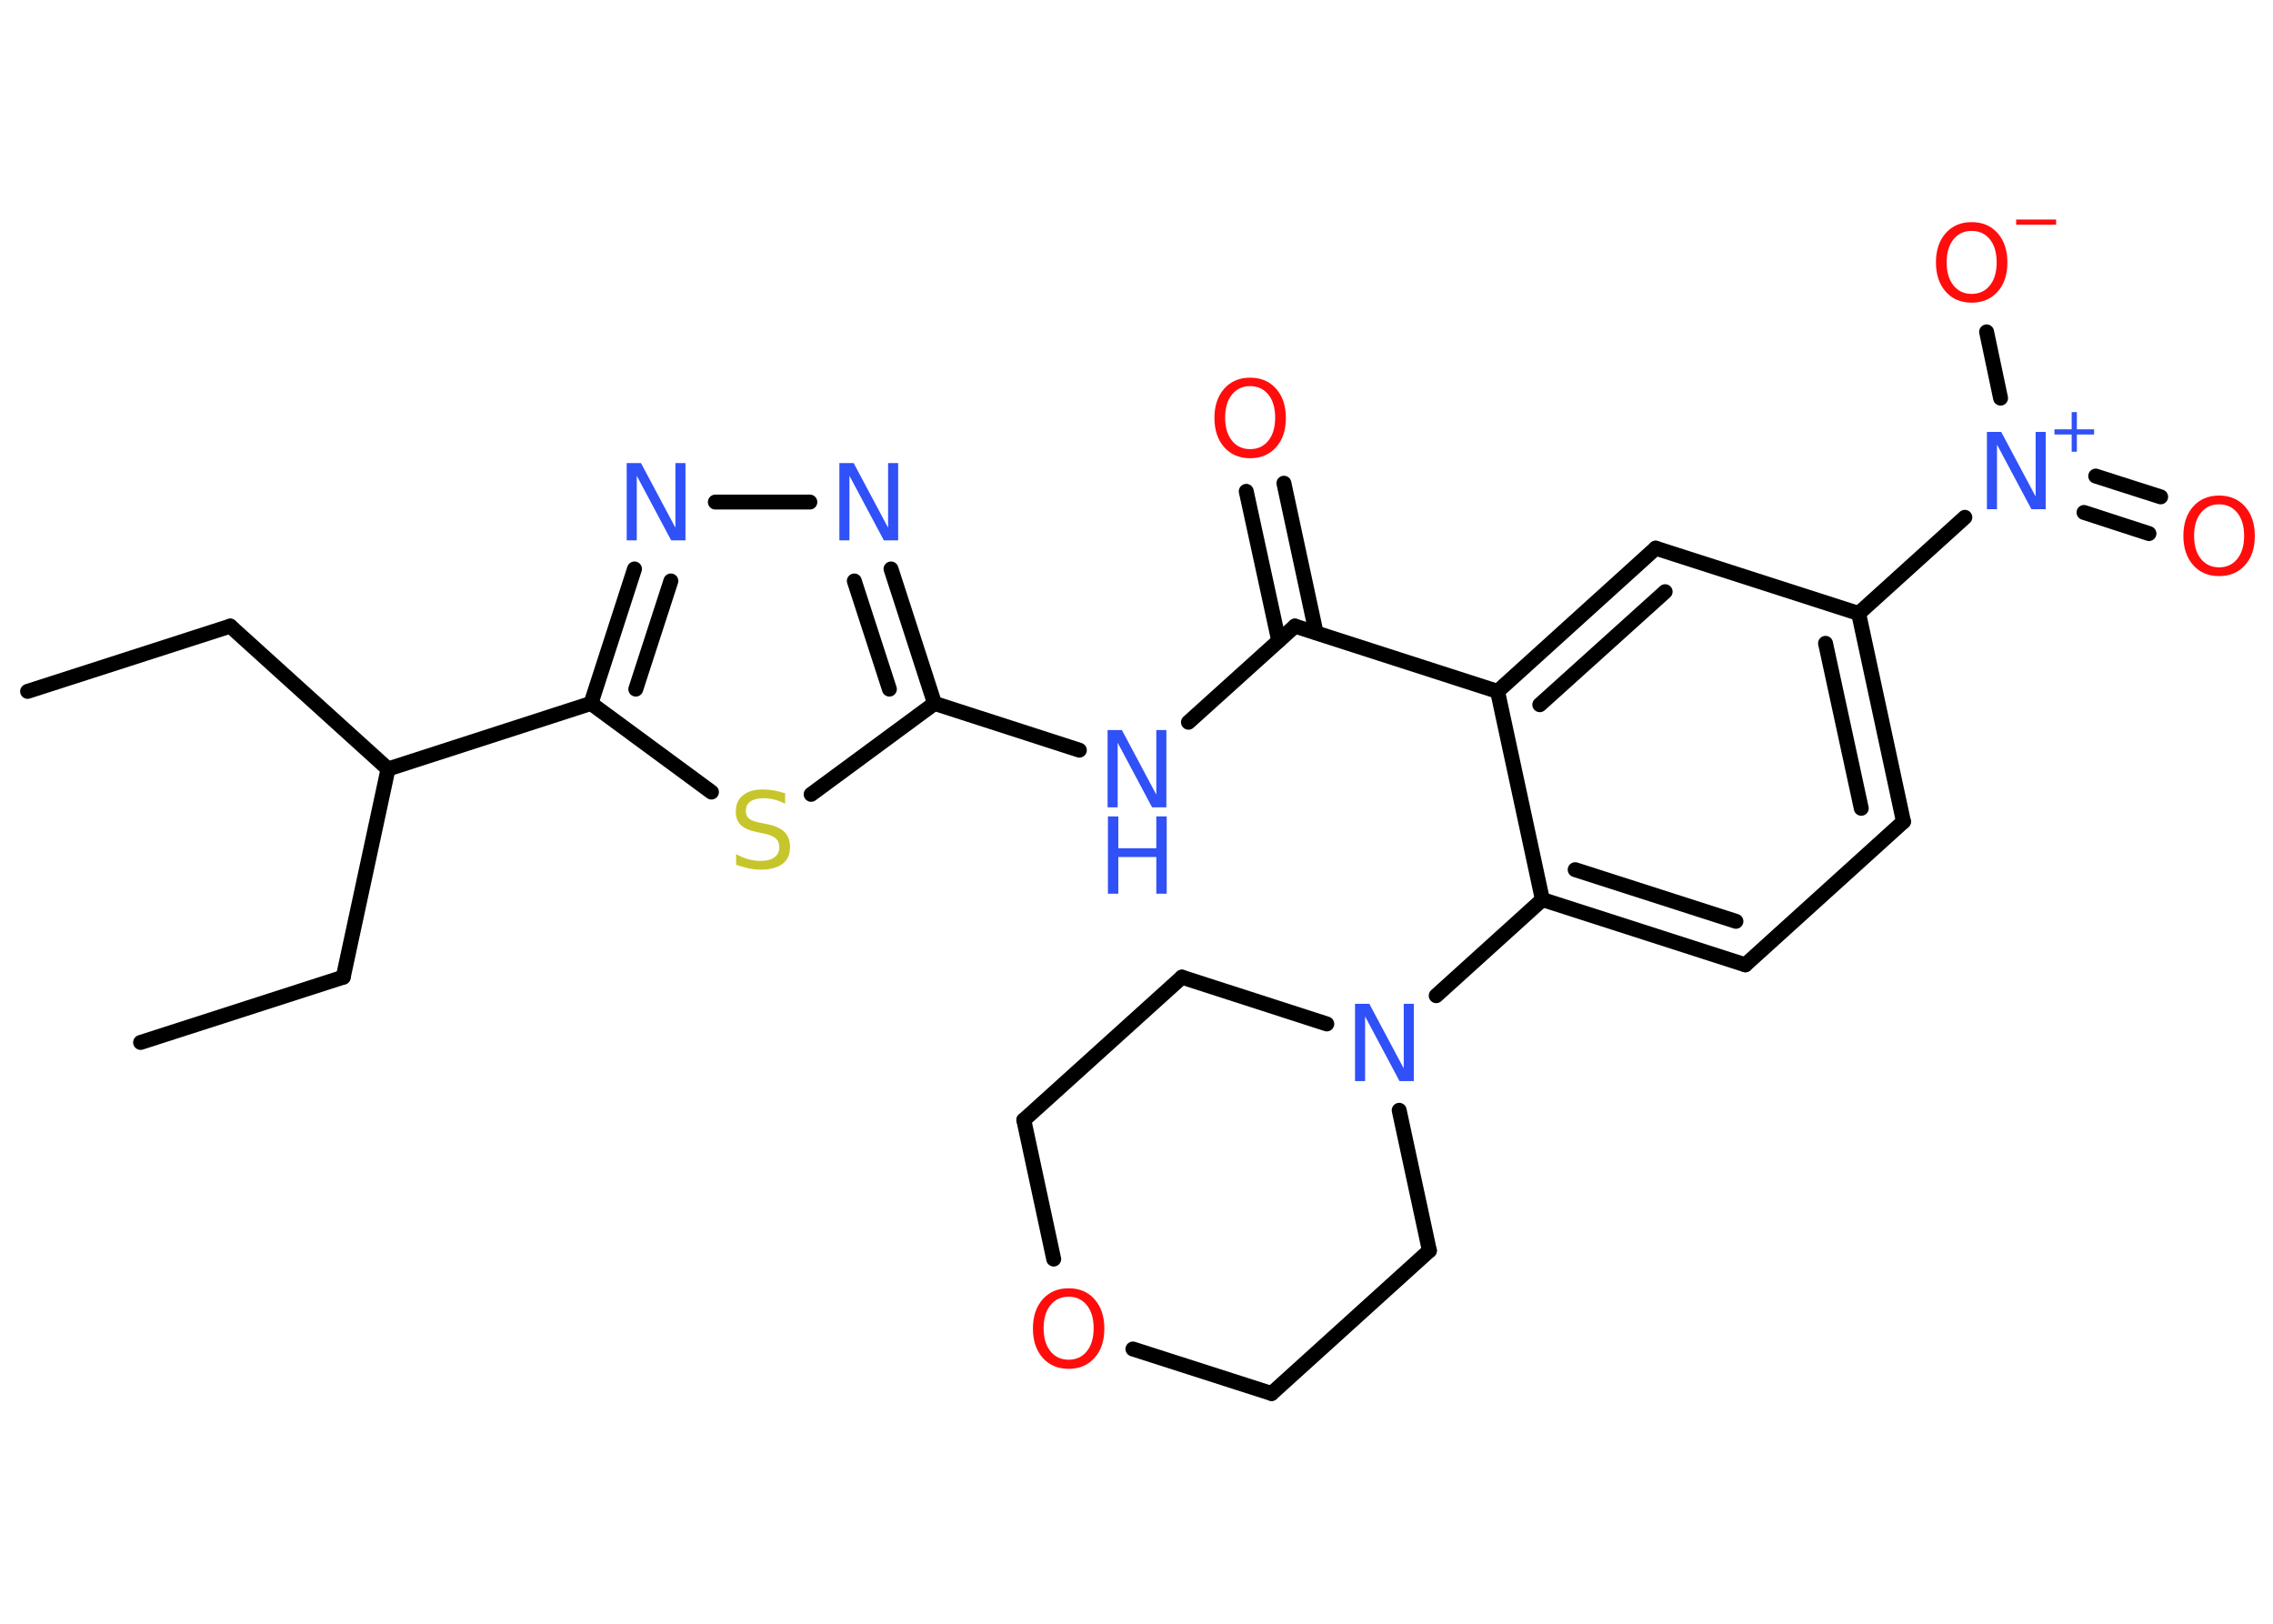 <?xml version='1.0' encoding='UTF-8'?>
<!DOCTYPE svg PUBLIC "-//W3C//DTD SVG 1.1//EN" "http://www.w3.org/Graphics/SVG/1.1/DTD/svg11.dtd">
<svg version='1.2' xmlns='http://www.w3.org/2000/svg' xmlns:xlink='http://www.w3.org/1999/xlink' width='70.0mm' height='50.0mm' viewBox='0 0 70.0 50.0'>
  <desc>Generated by the Chemistry Development Kit (http://github.com/cdk)</desc>
  <g stroke-linecap='round' stroke-linejoin='round' stroke='#000000' stroke-width='.46' fill='#3050F8'>
    <rect x='.0' y='.0' width='70.0' height='50.0' fill='#FFFFFF' stroke='none'/>
    <g id='mol1' class='mol'>
      <line id='mol1bnd1' class='bond' x1='.85' y1='21.29' x2='7.09' y2='19.28'/>
      <line id='mol1bnd2' class='bond' x1='7.09' y1='19.28' x2='11.95' y2='23.68'/>
      <line id='mol1bnd3' class='bond' x1='11.95' y1='23.68' x2='10.57' y2='30.09'/>
      <line id='mol1bnd4' class='bond' x1='10.57' y1='30.09' x2='4.33' y2='32.1'/>
      <line id='mol1bnd5' class='bond' x1='11.95' y1='23.68' x2='18.2' y2='21.66'/>
      <g id='mol1bnd6' class='bond'>
        <line x1='19.54' y1='17.52' x2='18.2' y2='21.66'/>
        <line x1='20.66' y1='17.89' x2='19.58' y2='21.22'/>
      </g>
      <line id='mol1bnd7' class='bond' x1='22.03' y1='15.46' x2='24.94' y2='15.46'/>
      <g id='mol1bnd8' class='bond'>
        <line x1='28.78' y1='21.66' x2='27.44' y2='17.52'/>
        <line x1='27.39' y1='21.22' x2='26.31' y2='17.89'/>
      </g>
      <line id='mol1bnd9' class='bond' x1='28.78' y1='21.66' x2='33.24' y2='23.1'/>
      <line id='mol1bnd10' class='bond' x1='36.6' y1='22.24' x2='39.88' y2='19.28'/>
      <g id='mol1bnd11' class='bond'>
        <line x1='39.38' y1='19.73' x2='38.38' y2='15.13'/>
        <line x1='40.53' y1='19.48' x2='39.54' y2='14.88'/>
      </g>
      <line id='mol1bnd12' class='bond' x1='39.88' y1='19.28' x2='46.12' y2='21.29'/>
      <g id='mol1bnd13' class='bond'>
        <line x1='50.99' y1='16.88' x2='46.12' y2='21.29'/>
        <line x1='51.28' y1='18.22' x2='47.42' y2='21.7'/>
      </g>
      <line id='mol1bnd14' class='bond' x1='50.99' y1='16.88' x2='57.24' y2='18.89'/>
      <line id='mol1bnd15' class='bond' x1='57.24' y1='18.89' x2='60.51' y2='15.93'/>
      <g id='mol1bnd16' class='bond'>
        <line x1='64.54' y1='14.66' x2='66.54' y2='15.3'/>
        <line x1='64.18' y1='15.78' x2='66.18' y2='16.43'/>
      </g>
      <line id='mol1bnd17' class='bond' x1='61.61' y1='12.26' x2='61.18' y2='10.22'/>
      <g id='mol1bnd18' class='bond'>
        <line x1='58.62' y1='25.3' x2='57.24' y2='18.89'/>
        <line x1='57.32' y1='24.89' x2='56.22' y2='19.81'/>
      </g>
      <line id='mol1bnd19' class='bond' x1='58.62' y1='25.3' x2='53.75' y2='29.71'/>
      <g id='mol1bnd20' class='bond'>
        <line x1='47.5' y1='27.7' x2='53.75' y2='29.71'/>
        <line x1='48.51' y1='26.78' x2='53.46' y2='28.37'/>
      </g>
      <line id='mol1bnd21' class='bond' x1='46.12' y1='21.29' x2='47.5' y2='27.7'/>
      <line id='mol1bnd22' class='bond' x1='47.5' y1='27.7' x2='44.23' y2='30.66'/>
      <line id='mol1bnd23' class='bond' x1='43.09' y1='34.19' x2='44.02' y2='38.51'/>
      <line id='mol1bnd24' class='bond' x1='44.02' y1='38.51' x2='39.16' y2='42.91'/>
      <line id='mol1bnd25' class='bond' x1='39.16' y1='42.91' x2='34.89' y2='41.54'/>
      <line id='mol1bnd26' class='bond' x1='32.45' y1='38.77' x2='31.53' y2='34.49'/>
      <line id='mol1bnd27' class='bond' x1='31.53' y1='34.49' x2='36.4' y2='30.09'/>
      <line id='mol1bnd28' class='bond' x1='40.86' y1='31.53' x2='36.4' y2='30.09'/>
      <line id='mol1bnd29' class='bond' x1='28.78' y1='21.66' x2='24.98' y2='24.46'/>
      <line id='mol1bnd30' class='bond' x1='18.2' y1='21.66' x2='21.91' y2='24.39'/>
      <path id='mol1atm7' class='atom' d='M19.31 14.26h.43l1.06 1.99v-1.99h.31v2.38h-.44l-1.06 -1.99v1.99h-.31v-2.38z' stroke='none'/>
      <path id='mol1atm8' class='atom' d='M25.86 14.26h.43l1.06 1.99v-1.99h.31v2.38h-.44l-1.06 -1.99v1.99h-.31v-2.38z' stroke='none'/>
      <g id='mol1atm10' class='atom'>
        <path d='M34.12 22.48h.43l1.06 1.99v-1.99h.31v2.38h-.44l-1.06 -1.99v1.99h-.31v-2.38z' stroke='none'/>
        <path d='M34.12 25.14h.32v.98h1.17v-.98h.32v2.38h-.32v-1.13h-1.17v1.13h-.32v-2.38z' stroke='none'/>
      </g>
      <path id='mol1atm12' class='atom' d='M38.5 11.89q-.35 .0 -.56 .26q-.21 .26 -.21 .71q.0 .45 .21 .71q.21 .26 .56 .26q.35 .0 .56 -.26q.21 -.26 .21 -.71q.0 -.45 -.21 -.71q-.21 -.26 -.56 -.26zM38.5 11.63q.5 .0 .8 .34q.3 .34 .3 .9q.0 .57 -.3 .9q-.3 .34 -.8 .34q-.5 .0 -.8 -.34q-.3 -.34 -.3 -.9q.0 -.56 .3 -.9q.3 -.34 .8 -.34z' stroke='none' fill='#FF0D0D'/>
      <g id='mol1atm16' class='atom'>
        <path d='M61.2 13.3h.43l1.06 1.99v-1.99h.31v2.38h-.44l-1.06 -1.99v1.99h-.31v-2.38z' stroke='none'/>
        <path d='M63.96 12.69v.53h.53v.16h-.53v.53h-.16v-.53h-.53v-.16h.53v-.53h.16z' stroke='none'/>
      </g>
      <path id='mol1atm17' class='atom' d='M68.34 15.53q-.35 .0 -.56 .26q-.21 .26 -.21 .71q.0 .45 .21 .71q.21 .26 .56 .26q.35 .0 .56 -.26q.21 -.26 .21 -.71q.0 -.45 -.21 -.71q-.21 -.26 -.56 -.26zM68.34 15.26q.5 .0 .8 .34q.3 .34 .3 .9q.0 .57 -.3 .9q-.3 .34 -.8 .34q-.5 .0 -.8 -.34q-.3 -.34 -.3 -.9q.0 -.56 .3 -.9q.3 -.34 .8 -.34z' stroke='none' fill='#FF0D0D'/>
      <g id='mol1atm18' class='atom'>
        <path d='M60.72 7.11q-.35 .0 -.56 .26q-.21 .26 -.21 .71q.0 .45 .21 .71q.21 .26 .56 .26q.35 .0 .56 -.26q.21 -.26 .21 -.71q.0 -.45 -.21 -.71q-.21 -.26 -.56 -.26zM60.72 6.84q.5 .0 .8 .34q.3 .34 .3 .9q.0 .57 -.3 .9q-.3 .34 -.8 .34q-.5 .0 -.8 -.34q-.3 -.34 -.3 -.9q.0 -.56 .3 -.9q.3 -.34 .8 -.34z' stroke='none' fill='#FF0D0D'/>
        <path d='M62.09 6.76h1.23v.16h-1.23v-.16z' stroke='none' fill='#FF0D0D'/>
      </g>
      <path id='mol1atm22' class='atom' d='M41.74 30.91h.43l1.06 1.99v-1.99h.31v2.38h-.44l-1.06 -1.99v1.99h-.31v-2.38z' stroke='none'/>
      <path id='mol1atm25' class='atom' d='M32.91 39.93q-.35 .0 -.56 .26q-.21 .26 -.21 .71q.0 .45 .21 .71q.21 .26 .56 .26q.35 .0 .56 -.26q.21 -.26 .21 -.71q.0 -.45 -.21 -.71q-.21 -.26 -.56 -.26zM32.91 39.67q.5 .0 .8 .34q.3 .34 .3 .9q.0 .57 -.3 .9q-.3 .34 -.8 .34q-.5 .0 -.8 -.34q-.3 -.34 -.3 -.9q.0 -.56 .3 -.9q.3 -.34 .8 -.34z' stroke='none' fill='#FF0D0D'/>
      <path id='mol1atm28' class='atom' d='M24.18 24.44v.31q-.18 -.09 -.34 -.13q-.16 -.04 -.32 -.04q-.26 .0 -.41 .1q-.14 .1 -.14 .29q.0 .16 .1 .24q.1 .08 .36 .13l.2 .04q.36 .07 .53 .24q.17 .17 .17 .46q.0 .35 -.23 .52q-.23 .18 -.68 .18q-.17 .0 -.36 -.04q-.19 -.04 -.39 -.11v-.33q.2 .11 .38 .16q.19 .05 .37 .05q.28 .0 .43 -.11q.15 -.11 .15 -.31q.0 -.18 -.11 -.27q-.11 -.1 -.35 -.15l-.2 -.04q-.36 -.07 -.52 -.22q-.16 -.15 -.16 -.42q.0 -.32 .22 -.5q.22 -.18 .61 -.18q.16 .0 .34 .03q.17 .03 .36 .09z' stroke='none' fill='#C6C62C'/>
    </g>
  </g>
</svg>

